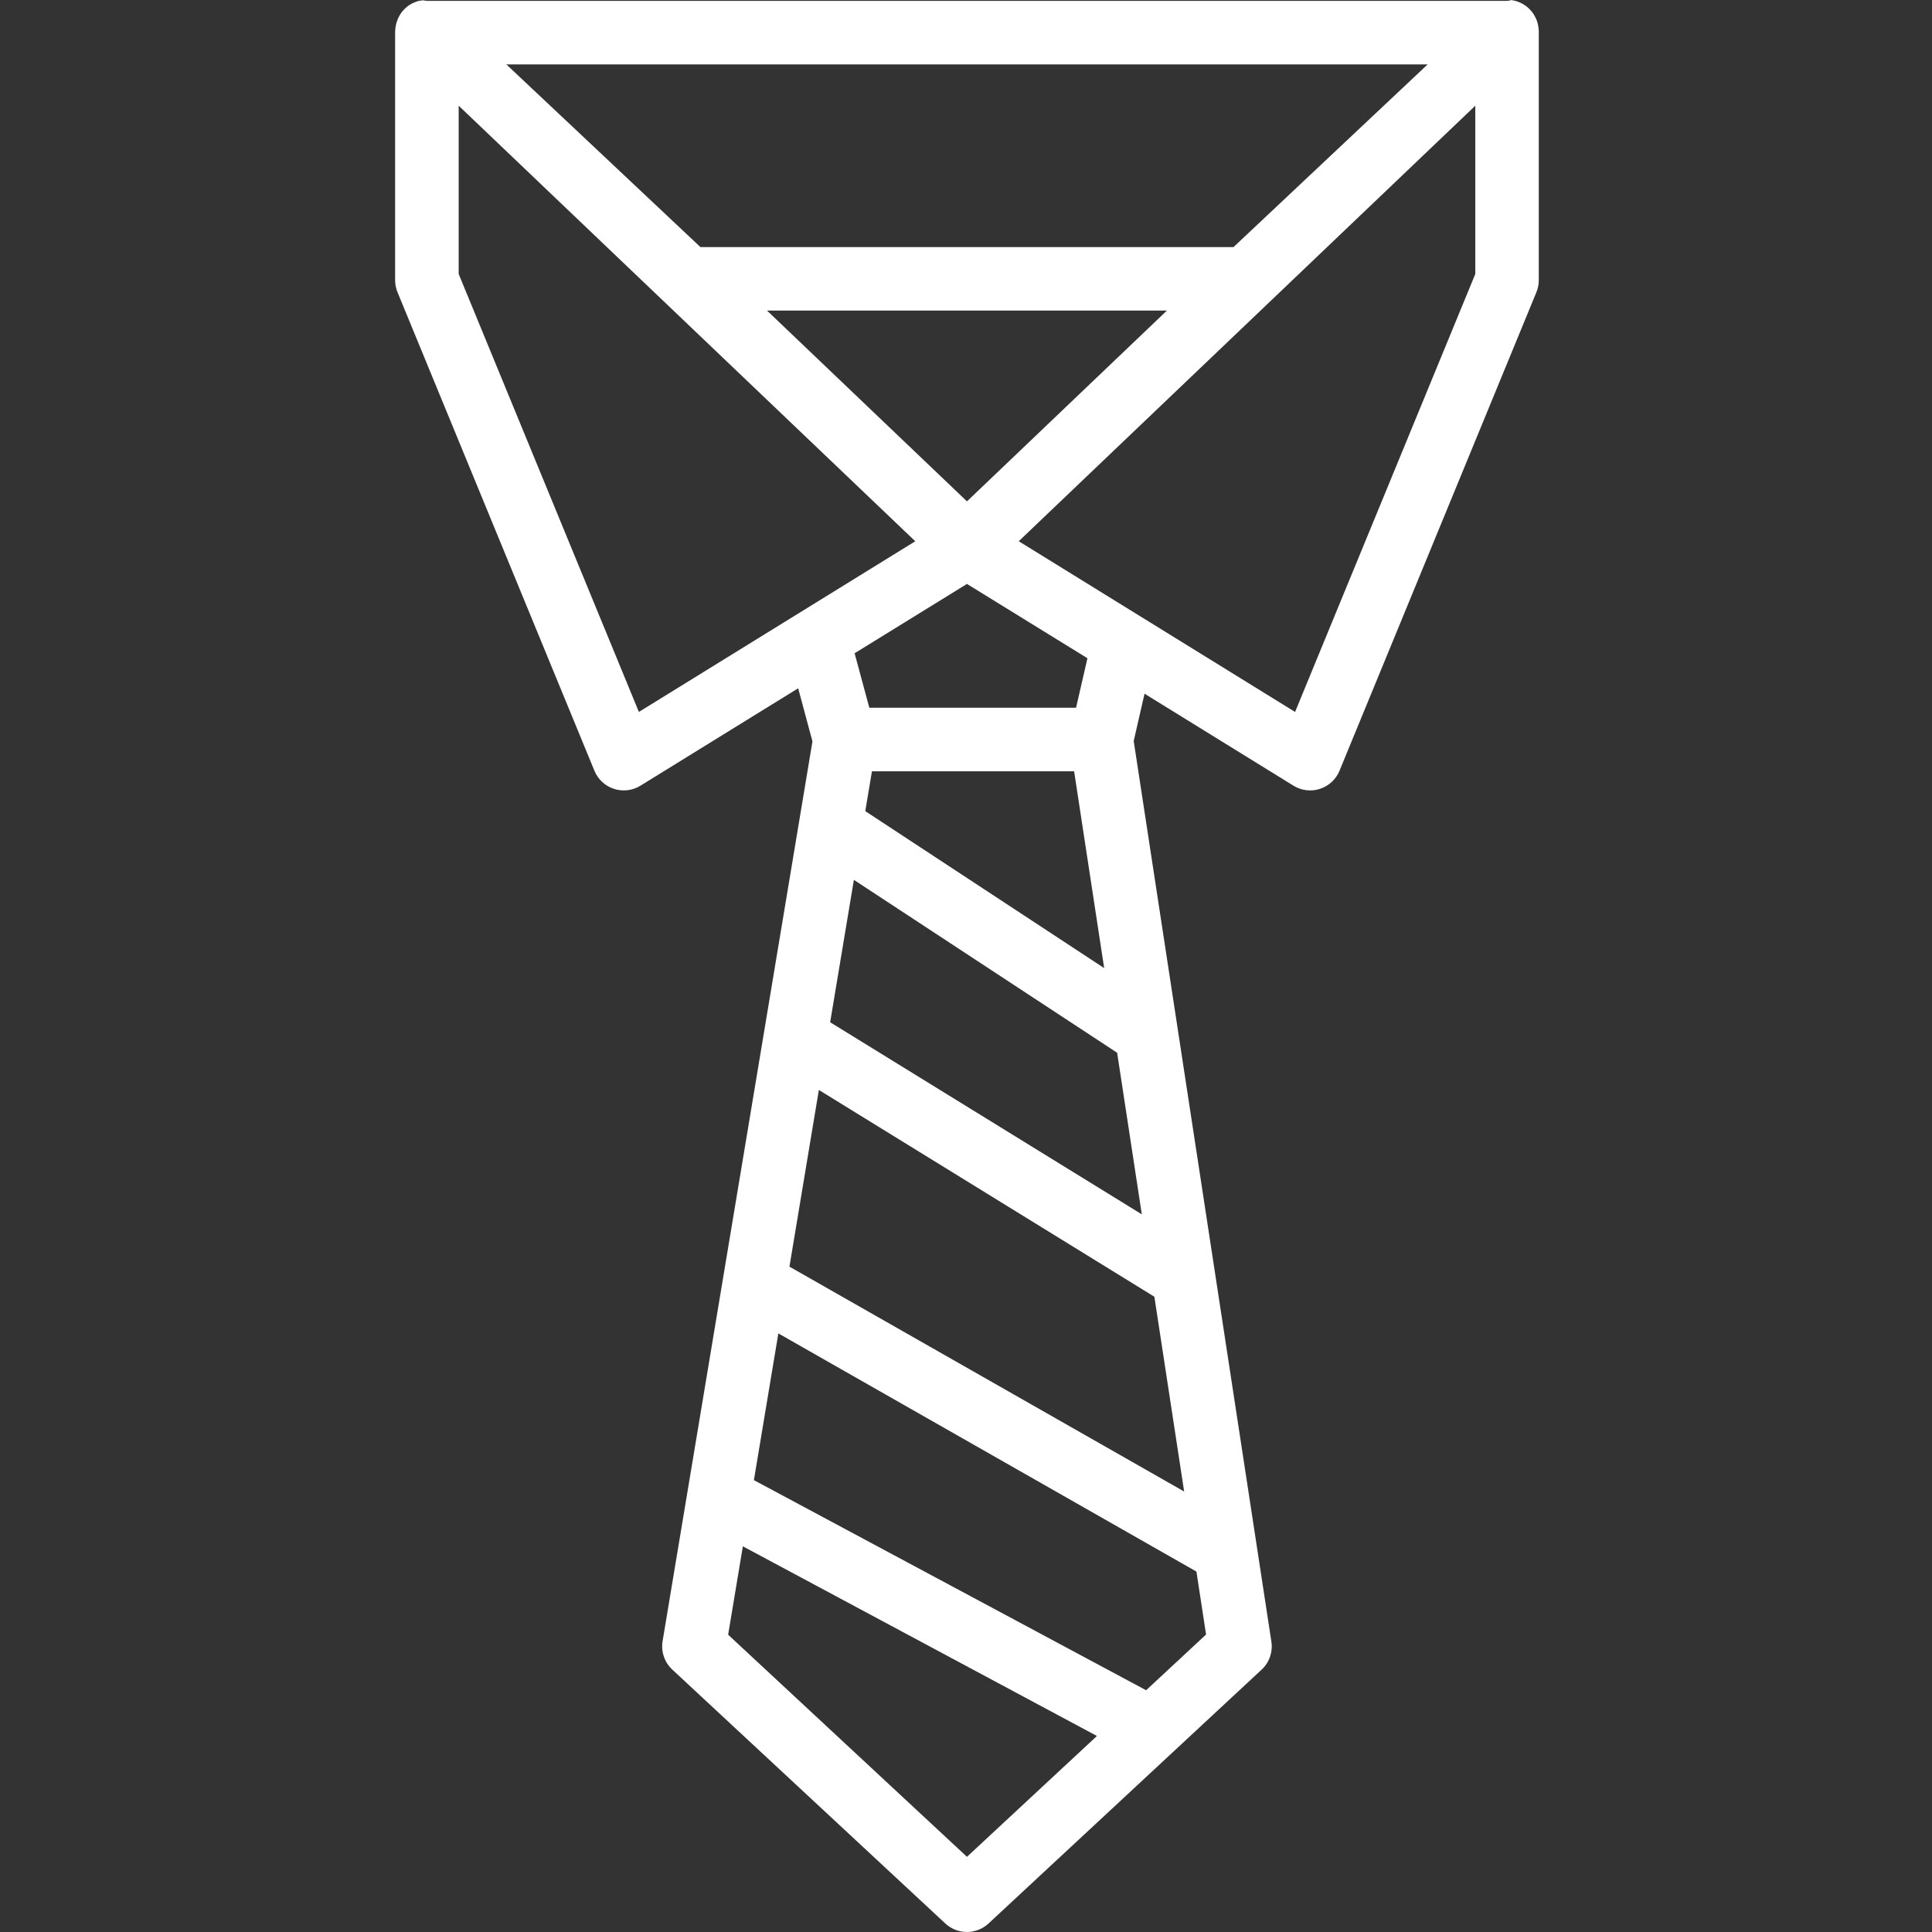 <svg width="70" height="70" viewBox="0 0 70 70" fill="none" xmlns="http://www.w3.org/2000/svg">
<rect x="0" y="0" width="70" height="70" fill="#333333" stroke="none"/>
<g clip-path="url(#clip0)">
<path d="M21.537 27.925C21.665 28.238 21.924 28.478 22.245 28.582C22.567 28.687 22.918 28.644 23.205 28.467L28.919 24.938L29.437 26.862L24.007 59.461C23.944 59.843 24.076 60.23 24.358 60.492L34.249 69.69C34.691 70.102 35.376 70.102 35.818 69.69L45.711 60.494C45.991 60.235 46.123 59.854 46.064 59.477L41.076 26.848L41.469 25.134L46.865 28.467C47.152 28.644 47.503 28.687 47.824 28.582C48.145 28.478 48.405 28.238 48.533 27.925L55.665 10.592C55.723 10.454 55.753 10.304 55.753 10.154V1.141C55.752 1.089 55.748 1.038 55.74 0.988C55.739 0.977 55.736 0.964 55.734 0.952C55.727 0.905 55.717 0.857 55.703 0.811C55.703 0.809 55.703 0.807 55.701 0.805C55.687 0.756 55.668 0.709 55.647 0.664C55.642 0.654 55.638 0.645 55.634 0.637C55.614 0.596 55.592 0.556 55.567 0.517C55.565 0.513 55.562 0.508 55.56 0.504C55.533 0.464 55.503 0.425 55.471 0.389C55.464 0.38 55.455 0.372 55.446 0.362C55.418 0.33 55.386 0.3 55.354 0.272C55.349 0.268 55.344 0.262 55.338 0.258C55.3 0.228 55.261 0.197 55.219 0.171C55.209 0.166 55.2 0.16 55.19 0.154C55.101 0.101 55.006 0.06 54.908 0.033C54.898 0.03 54.886 0.027 54.876 0.026C54.831 0.014 54.787 0.006 54.741 0C54.735 0 54.731 0.019 54.725 0.017C54.684 0.013 54.643 0.032 54.602 0.032H15.47C15.43 0.024 15.388 0.02 15.346 0.017C15.342 0.017 15.339 0.009 15.335 0.009C15.287 0.013 15.241 0.02 15.194 0.029C15.184 0.032 15.175 0.032 15.165 0.035C15.065 0.062 14.97 0.102 14.881 0.154C14.871 0.16 14.862 0.164 14.852 0.17C14.81 0.196 14.77 0.225 14.733 0.256C14.727 0.261 14.723 0.265 14.717 0.271C14.684 0.3 14.653 0.328 14.625 0.36C14.616 0.369 14.607 0.377 14.6 0.387C14.569 0.423 14.538 0.462 14.511 0.503C14.508 0.507 14.505 0.511 14.504 0.516C14.479 0.555 14.458 0.593 14.437 0.634C14.433 0.644 14.427 0.652 14.424 0.661C14.403 0.71 14.386 0.758 14.37 0.807C14.37 0.808 14.368 0.809 14.368 0.812C14.355 0.858 14.345 0.906 14.337 0.953C14.334 0.965 14.331 0.977 14.329 0.99C14.322 1.04 14.318 1.09 14.316 1.142V10.154C14.316 10.306 14.347 10.454 14.404 10.592L21.537 27.925ZM23.148 25.795L16.619 9.927V3.83L33.162 19.611L23.148 25.795ZM35.035 18.165L27.791 11.253H42.279L35.035 18.165ZM44.693 8.952H25.378L18.345 2.333H51.727L44.693 8.952ZM42.904 54.04L28.603 45.893L29.669 39.491L41.825 46.983L42.904 54.04ZM30.078 37.038L30.938 31.879L40.476 38.143L41.37 43.998L30.078 37.038ZM38.917 27.945L40.006 35.076L31.351 29.389L31.592 27.945H38.917ZM35.035 67.276L26.382 59.229L26.915 56.026L39.744 62.898L35.035 67.276ZM41.526 61.241L27.315 53.628L28.201 48.312L43.349 56.941L43.698 59.222L41.526 61.241ZM38.988 25.642H31.497L30.964 23.669L35.035 21.157L39.4 23.849L38.988 25.642ZM46.923 25.795L36.911 19.61L53.453 3.83V9.927L46.923 25.795Z" fill="white"/>
</g>
<defs>
<clipPath id="clip0">
<rect width="70" height="70" rx="6" fill="white"/>
</clipPath>
</defs>
</svg>
